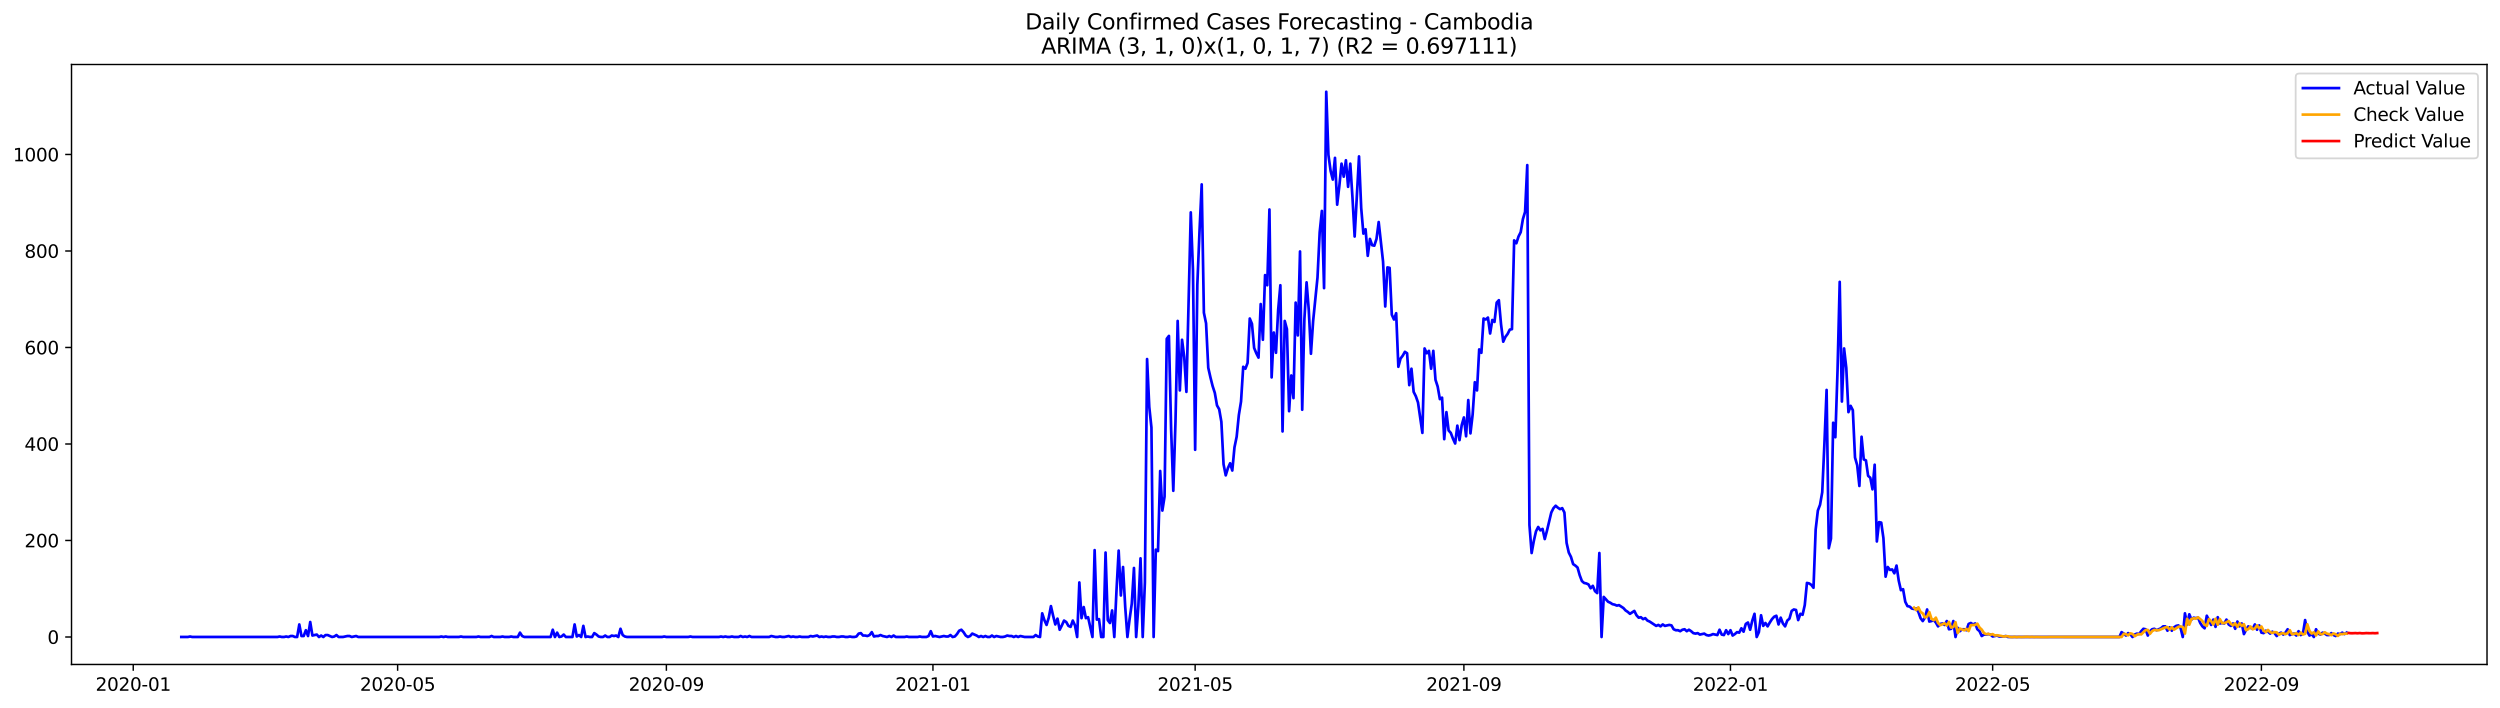 <?xml version="1.0" encoding="utf-8" standalone="no"?>
<!DOCTYPE svg PUBLIC "-//W3C//DTD SVG 1.1//EN"
  "http://www.w3.org/Graphics/SVG/1.1/DTD/svg11.dtd">
<svg xmlns:xlink="http://www.w3.org/1999/xlink" width="1386.05pt" height="392.274pt" viewBox="0 0 1386.05 392.274" xmlns="http://www.w3.org/2000/svg" version="1.1">
 <defs>
  <style type="text/css">*{stroke-linejoin: round; stroke-linecap: butt}</style>
 </defs>
 <g id="figure_1">
  <g id="patch_1">
   <path d="M 0 392.274 
L 1386.05 392.274 
L 1386.05 0 
L 0 0 
z
" style="fill: #ffffff"/>
  </g>
  <g id="axes_1">
   <g id="patch_2">
    <path d="M 39.65 368.396 
L 1378.85 368.396 
L 1378.85 35.755 
L 39.65 35.755 
z
" style="fill: #ffffff"/>
   </g>
   <g id="matplotlib.axis_1">
    <g id="xtick_1">
     <g id="line2d_1">
      <defs>
       <path id="m3a64258108" d="M 0 0 
L 0 3.5 
" style="stroke: #000000; stroke-width: 0.8"/>
      </defs>
      <g>
       <use xlink:href="#m3a64258108" x="73.872" y="368.396" style="stroke: #000000; stroke-width: 0.8"/>
      </g>
     </g>
     <g id="text_1">
      <!-- 2020-01 -->
      <g transform="translate(52.981 382.994)scale(0.1 -0.1)">
       <defs>
        <path id="DejaVuSans-32" d="M 1228 531 
L 3431 531 
L 3431 0 
L 469 0 
L 469 531 
Q 828 903 1448 1529 
Q 2069 2156 2228 2338 
Q 2531 2678 2651 2914 
Q 2772 3150 2772 3378 
Q 2772 3750 2511 3984 
Q 2250 4219 1831 4219 
Q 1534 4219 1204 4116 
Q 875 4013 500 3803 
L 500 4441 
Q 881 4594 1212 4672 
Q 1544 4750 1819 4750 
Q 2544 4750 2975 4387 
Q 3406 4025 3406 3419 
Q 3406 3131 3298 2873 
Q 3191 2616 2906 2266 
Q 2828 2175 2409 1742 
Q 1991 1309 1228 531 
z
" transform="scale(0.016)"/>
        <path id="DejaVuSans-30" d="M 2034 4250 
Q 1547 4250 1301 3770 
Q 1056 3291 1056 2328 
Q 1056 1369 1301 889 
Q 1547 409 2034 409 
Q 2525 409 2770 889 
Q 3016 1369 3016 2328 
Q 3016 3291 2770 3770 
Q 2525 4250 2034 4250 
z
M 2034 4750 
Q 2819 4750 3233 4129 
Q 3647 3509 3647 2328 
Q 3647 1150 3233 529 
Q 2819 -91 2034 -91 
Q 1250 -91 836 529 
Q 422 1150 422 2328 
Q 422 3509 836 4129 
Q 1250 4750 2034 4750 
z
" transform="scale(0.016)"/>
        <path id="DejaVuSans-2d" d="M 313 2009 
L 1997 2009 
L 1997 1497 
L 313 1497 
L 313 2009 
z
" transform="scale(0.016)"/>
        <path id="DejaVuSans-31" d="M 794 531 
L 1825 531 
L 1825 4091 
L 703 3866 
L 703 4441 
L 1819 4666 
L 2450 4666 
L 2450 531 
L 3481 531 
L 3481 0 
L 794 0 
L 794 531 
z
" transform="scale(0.016)"/>
       </defs>
       <use xlink:href="#DejaVuSans-32"/>
       <use xlink:href="#DejaVuSans-30" x="63.623"/>
       <use xlink:href="#DejaVuSans-32" x="127.246"/>
       <use xlink:href="#DejaVuSans-30" x="190.869"/>
       <use xlink:href="#DejaVuSans-2d" x="254.492"/>
       <use xlink:href="#DejaVuSans-30" x="290.576"/>
       <use xlink:href="#DejaVuSans-31" x="354.199"/>
      </g>
     </g>
    </g>
    <g id="xtick_2">
     <g id="line2d_2">
      <g>
       <use xlink:href="#m3a64258108" x="220.451" y="368.396" style="stroke: #000000; stroke-width: 0.8"/>
      </g>
     </g>
     <g id="text_2">
      <!-- 2020-05 -->
      <g transform="translate(199.56 382.994)scale(0.1 -0.1)">
       <defs>
        <path id="DejaVuSans-35" d="M 691 4666 
L 3169 4666 
L 3169 4134 
L 1269 4134 
L 1269 2991 
Q 1406 3038 1543 3061 
Q 1681 3084 1819 3084 
Q 2600 3084 3056 2656 
Q 3513 2228 3513 1497 
Q 3513 744 3044 326 
Q 2575 -91 1722 -91 
Q 1428 -91 1123 -41 
Q 819 9 494 109 
L 494 744 
Q 775 591 1075 516 
Q 1375 441 1709 441 
Q 2250 441 2565 725 
Q 2881 1009 2881 1497 
Q 2881 1984 2565 2268 
Q 2250 2553 1709 2553 
Q 1456 2553 1204 2497 
Q 953 2441 691 2322 
L 691 4666 
z
" transform="scale(0.016)"/>
       </defs>
       <use xlink:href="#DejaVuSans-32"/>
       <use xlink:href="#DejaVuSans-30" x="63.623"/>
       <use xlink:href="#DejaVuSans-32" x="127.246"/>
       <use xlink:href="#DejaVuSans-30" x="190.869"/>
       <use xlink:href="#DejaVuSans-2d" x="254.492"/>
       <use xlink:href="#DejaVuSans-30" x="290.576"/>
       <use xlink:href="#DejaVuSans-35" x="354.199"/>
      </g>
     </g>
    </g>
    <g id="xtick_3">
     <g id="line2d_3">
      <g>
       <use xlink:href="#m3a64258108" x="369.453" y="368.396" style="stroke: #000000; stroke-width: 0.8"/>
      </g>
     </g>
     <g id="text_3">
      <!-- 2020-09 -->
      <g transform="translate(348.562 382.994)scale(0.1 -0.1)">
       <defs>
        <path id="DejaVuSans-39" d="M 703 97 
L 703 672 
Q 941 559 1184 500 
Q 1428 441 1663 441 
Q 2288 441 2617 861 
Q 2947 1281 2994 2138 
Q 2813 1869 2534 1725 
Q 2256 1581 1919 1581 
Q 1219 1581 811 2004 
Q 403 2428 403 3163 
Q 403 3881 828 4315 
Q 1253 4750 1959 4750 
Q 2769 4750 3195 4129 
Q 3622 3509 3622 2328 
Q 3622 1225 3098 567 
Q 2575 -91 1691 -91 
Q 1453 -91 1209 -44 
Q 966 3 703 97 
z
M 1959 2075 
Q 2384 2075 2632 2365 
Q 2881 2656 2881 3163 
Q 2881 3666 2632 3958 
Q 2384 4250 1959 4250 
Q 1534 4250 1286 3958 
Q 1038 3666 1038 3163 
Q 1038 2656 1286 2365 
Q 1534 2075 1959 2075 
z
" transform="scale(0.016)"/>
       </defs>
       <use xlink:href="#DejaVuSans-32"/>
       <use xlink:href="#DejaVuSans-30" x="63.623"/>
       <use xlink:href="#DejaVuSans-32" x="127.246"/>
       <use xlink:href="#DejaVuSans-30" x="190.869"/>
       <use xlink:href="#DejaVuSans-2d" x="254.492"/>
       <use xlink:href="#DejaVuSans-30" x="290.576"/>
       <use xlink:href="#DejaVuSans-39" x="354.199"/>
      </g>
     </g>
    </g>
    <g id="xtick_4">
     <g id="line2d_4">
      <g>
       <use xlink:href="#m3a64258108" x="517.243" y="368.396" style="stroke: #000000; stroke-width: 0.8"/>
      </g>
     </g>
     <g id="text_4">
      <!-- 2021-01 -->
      <g transform="translate(496.352 382.994)scale(0.1 -0.1)">
       <use xlink:href="#DejaVuSans-32"/>
       <use xlink:href="#DejaVuSans-30" x="63.623"/>
       <use xlink:href="#DejaVuSans-32" x="127.246"/>
       <use xlink:href="#DejaVuSans-31" x="190.869"/>
       <use xlink:href="#DejaVuSans-2d" x="254.492"/>
       <use xlink:href="#DejaVuSans-30" x="290.576"/>
       <use xlink:href="#DejaVuSans-31" x="354.199"/>
      </g>
     </g>
    </g>
    <g id="xtick_5">
     <g id="line2d_5">
      <g>
       <use xlink:href="#m3a64258108" x="662.611" y="368.396" style="stroke: #000000; stroke-width: 0.8"/>
      </g>
     </g>
     <g id="text_5">
      <!-- 2021-05 -->
      <g transform="translate(641.72 382.994)scale(0.1 -0.1)">
       <use xlink:href="#DejaVuSans-32"/>
       <use xlink:href="#DejaVuSans-30" x="63.623"/>
       <use xlink:href="#DejaVuSans-32" x="127.246"/>
       <use xlink:href="#DejaVuSans-31" x="190.869"/>
       <use xlink:href="#DejaVuSans-2d" x="254.492"/>
       <use xlink:href="#DejaVuSans-30" x="290.576"/>
       <use xlink:href="#DejaVuSans-35" x="354.199"/>
      </g>
     </g>
    </g>
    <g id="xtick_6">
     <g id="line2d_6">
      <g>
       <use xlink:href="#m3a64258108" x="811.613" y="368.396" style="stroke: #000000; stroke-width: 0.8"/>
      </g>
     </g>
     <g id="text_6">
      <!-- 2021-09 -->
      <g transform="translate(790.722 382.994)scale(0.1 -0.1)">
       <use xlink:href="#DejaVuSans-32"/>
       <use xlink:href="#DejaVuSans-30" x="63.623"/>
       <use xlink:href="#DejaVuSans-32" x="127.246"/>
       <use xlink:href="#DejaVuSans-31" x="190.869"/>
       <use xlink:href="#DejaVuSans-2d" x="254.492"/>
       <use xlink:href="#DejaVuSans-30" x="290.576"/>
       <use xlink:href="#DejaVuSans-39" x="354.199"/>
      </g>
     </g>
    </g>
    <g id="xtick_7">
     <g id="line2d_7">
      <g>
       <use xlink:href="#m3a64258108" x="959.404" y="368.396" style="stroke: #000000; stroke-width: 0.8"/>
      </g>
     </g>
     <g id="text_7">
      <!-- 2022-01 -->
      <g transform="translate(938.512 382.994)scale(0.1 -0.1)">
       <use xlink:href="#DejaVuSans-32"/>
       <use xlink:href="#DejaVuSans-30" x="63.623"/>
       <use xlink:href="#DejaVuSans-32" x="127.246"/>
       <use xlink:href="#DejaVuSans-32" x="190.869"/>
       <use xlink:href="#DejaVuSans-2d" x="254.492"/>
       <use xlink:href="#DejaVuSans-30" x="290.576"/>
       <use xlink:href="#DejaVuSans-31" x="354.199"/>
      </g>
     </g>
    </g>
    <g id="xtick_8">
     <g id="line2d_8">
      <g>
       <use xlink:href="#m3a64258108" x="1104.771" y="368.396" style="stroke: #000000; stroke-width: 0.8"/>
      </g>
     </g>
     <g id="text_8">
      <!-- 2022-05 -->
      <g transform="translate(1083.88 382.994)scale(0.1 -0.1)">
       <use xlink:href="#DejaVuSans-32"/>
       <use xlink:href="#DejaVuSans-30" x="63.623"/>
       <use xlink:href="#DejaVuSans-32" x="127.246"/>
       <use xlink:href="#DejaVuSans-32" x="190.869"/>
       <use xlink:href="#DejaVuSans-2d" x="254.492"/>
       <use xlink:href="#DejaVuSans-30" x="290.576"/>
       <use xlink:href="#DejaVuSans-35" x="354.199"/>
      </g>
     </g>
    </g>
    <g id="xtick_9">
     <g id="line2d_9">
      <g>
       <use xlink:href="#m3a64258108" x="1253.773" y="368.396" style="stroke: #000000; stroke-width: 0.8"/>
      </g>
     </g>
     <g id="text_9">
      <!-- 2022-09 -->
      <g transform="translate(1232.882 382.994)scale(0.1 -0.1)">
       <use xlink:href="#DejaVuSans-32"/>
       <use xlink:href="#DejaVuSans-30" x="63.623"/>
       <use xlink:href="#DejaVuSans-32" x="127.246"/>
       <use xlink:href="#DejaVuSans-32" x="190.869"/>
       <use xlink:href="#DejaVuSans-2d" x="254.492"/>
       <use xlink:href="#DejaVuSans-30" x="290.576"/>
       <use xlink:href="#DejaVuSans-39" x="354.199"/>
      </g>
     </g>
    </g>
   </g>
   <g id="matplotlib.axis_2">
    <g id="ytick_1">
     <g id="line2d_10">
      <defs>
       <path id="m2f4d3671ad" d="M 0 0 
L -3.5 0 
" style="stroke: #000000; stroke-width: 0.8"/>
      </defs>
      <g>
       <use xlink:href="#m2f4d3671ad" x="39.65" y="353.156" style="stroke: #000000; stroke-width: 0.8"/>
      </g>
     </g>
     <g id="text_10">
      <!-- 0 -->
      <g transform="translate(26.288 356.955)scale(0.1 -0.1)">
       <use xlink:href="#DejaVuSans-30"/>
      </g>
     </g>
    </g>
    <g id="ytick_2">
     <g id="line2d_11">
      <g>
       <use xlink:href="#m2f4d3671ad" x="39.65" y="299.655" style="stroke: #000000; stroke-width: 0.8"/>
      </g>
     </g>
     <g id="text_11">
      <!-- 200 -->
      <g transform="translate(13.562 303.454)scale(0.1 -0.1)">
       <use xlink:href="#DejaVuSans-32"/>
       <use xlink:href="#DejaVuSans-30" x="63.623"/>
       <use xlink:href="#DejaVuSans-30" x="127.246"/>
      </g>
     </g>
    </g>
    <g id="ytick_3">
     <g id="line2d_12">
      <g>
       <use xlink:href="#m2f4d3671ad" x="39.65" y="246.154" style="stroke: #000000; stroke-width: 0.8"/>
      </g>
     </g>
     <g id="text_12">
      <!-- 400 -->
      <g transform="translate(13.562 249.953)scale(0.1 -0.1)">
       <defs>
        <path id="DejaVuSans-34" d="M 2419 4116 
L 825 1625 
L 2419 1625 
L 2419 4116 
z
M 2253 4666 
L 3047 4666 
L 3047 1625 
L 3713 1625 
L 3713 1100 
L 3047 1100 
L 3047 0 
L 2419 0 
L 2419 1100 
L 313 1100 
L 313 1709 
L 2253 4666 
z
" transform="scale(0.016)"/>
       </defs>
       <use xlink:href="#DejaVuSans-34"/>
       <use xlink:href="#DejaVuSans-30" x="63.623"/>
       <use xlink:href="#DejaVuSans-30" x="127.246"/>
      </g>
     </g>
    </g>
    <g id="ytick_4">
     <g id="line2d_13">
      <g>
       <use xlink:href="#m2f4d3671ad" x="39.65" y="192.653" style="stroke: #000000; stroke-width: 0.8"/>
      </g>
     </g>
     <g id="text_13">
      <!-- 600 -->
      <g transform="translate(13.562 196.452)scale(0.1 -0.1)">
       <defs>
        <path id="DejaVuSans-36" d="M 2113 2584 
Q 1688 2584 1439 2293 
Q 1191 2003 1191 1497 
Q 1191 994 1439 701 
Q 1688 409 2113 409 
Q 2538 409 2786 701 
Q 3034 994 3034 1497 
Q 3034 2003 2786 2293 
Q 2538 2584 2113 2584 
z
M 3366 4563 
L 3366 3988 
Q 3128 4100 2886 4159 
Q 2644 4219 2406 4219 
Q 1781 4219 1451 3797 
Q 1122 3375 1075 2522 
Q 1259 2794 1537 2939 
Q 1816 3084 2150 3084 
Q 2853 3084 3261 2657 
Q 3669 2231 3669 1497 
Q 3669 778 3244 343 
Q 2819 -91 2113 -91 
Q 1303 -91 875 529 
Q 447 1150 447 2328 
Q 447 3434 972 4092 
Q 1497 4750 2381 4750 
Q 2619 4750 2861 4703 
Q 3103 4656 3366 4563 
z
" transform="scale(0.016)"/>
       </defs>
       <use xlink:href="#DejaVuSans-36"/>
       <use xlink:href="#DejaVuSans-30" x="63.623"/>
       <use xlink:href="#DejaVuSans-30" x="127.246"/>
      </g>
     </g>
    </g>
    <g id="ytick_5">
     <g id="line2d_14">
      <g>
       <use xlink:href="#m2f4d3671ad" x="39.65" y="139.152" style="stroke: #000000; stroke-width: 0.8"/>
      </g>
     </g>
     <g id="text_14">
      <!-- 800 -->
      <g transform="translate(13.562 142.951)scale(0.1 -0.1)">
       <defs>
        <path id="DejaVuSans-38" d="M 2034 2216 
Q 1584 2216 1326 1975 
Q 1069 1734 1069 1313 
Q 1069 891 1326 650 
Q 1584 409 2034 409 
Q 2484 409 2743 651 
Q 3003 894 3003 1313 
Q 3003 1734 2745 1975 
Q 2488 2216 2034 2216 
z
M 1403 2484 
Q 997 2584 770 2862 
Q 544 3141 544 3541 
Q 544 4100 942 4425 
Q 1341 4750 2034 4750 
Q 2731 4750 3128 4425 
Q 3525 4100 3525 3541 
Q 3525 3141 3298 2862 
Q 3072 2584 2669 2484 
Q 3125 2378 3379 2068 
Q 3634 1759 3634 1313 
Q 3634 634 3220 271 
Q 2806 -91 2034 -91 
Q 1263 -91 848 271 
Q 434 634 434 1313 
Q 434 1759 690 2068 
Q 947 2378 1403 2484 
z
M 1172 3481 
Q 1172 3119 1398 2916 
Q 1625 2713 2034 2713 
Q 2441 2713 2670 2916 
Q 2900 3119 2900 3481 
Q 2900 3844 2670 4047 
Q 2441 4250 2034 4250 
Q 1625 4250 1398 4047 
Q 1172 3844 1172 3481 
z
" transform="scale(0.016)"/>
       </defs>
       <use xlink:href="#DejaVuSans-38"/>
       <use xlink:href="#DejaVuSans-30" x="63.623"/>
       <use xlink:href="#DejaVuSans-30" x="127.246"/>
      </g>
     </g>
    </g>
    <g id="ytick_6">
     <g id="line2d_15">
      <g>
       <use xlink:href="#m2f4d3671ad" x="39.65" y="85.651" style="stroke: #000000; stroke-width: 0.8"/>
      </g>
     </g>
     <g id="text_15">
      <!-- 1000 -->
      <g transform="translate(7.2 89.45)scale(0.1 -0.1)">
       <use xlink:href="#DejaVuSans-31"/>
       <use xlink:href="#DejaVuSans-30" x="63.623"/>
       <use xlink:href="#DejaVuSans-30" x="127.246"/>
       <use xlink:href="#DejaVuSans-30" x="190.869"/>
      </g>
     </g>
    </g>
   </g>
   <g id="line2d_16">
    <path d="M 100.523 353.156 
L 104.157 353.156 
L 105.368 352.888 
L 106.58 353.156 
L 153.824 353.156 
L 155.036 352.888 
L 156.247 353.156 
L 157.458 353.156 
L 158.67 352.888 
L 159.881 353.156 
L 161.093 352.621 
L 162.304 352.621 
L 163.515 353.156 
L 164.727 353.156 
L 165.938 346.201 
L 167.15 352.621 
L 168.361 352.621 
L 169.572 349.411 
L 170.784 352.621 
L 171.995 344.863 
L 173.207 352.353 
L 175.629 351.818 
L 176.841 353.156 
L 178.052 352.353 
L 179.264 353.156 
L 180.475 352.086 
L 181.686 352.086 
L 184.109 353.156 
L 185.321 352.888 
L 186.532 352.086 
L 187.743 353.156 
L 190.166 353.156 
L 192.589 352.621 
L 193.8 352.621 
L 195.012 353.156 
L 197.435 352.621 
L 198.646 353.156 
L 243.468 353.156 
L 244.679 352.888 
L 245.89 353.156 
L 247.102 352.888 
L 248.313 353.156 
L 254.37 353.156 
L 255.582 352.888 
L 256.793 353.156 
L 264.061 353.156 
L 265.273 352.888 
L 266.484 353.156 
L 271.33 353.156 
L 272.541 352.621 
L 273.753 353.156 
L 277.387 353.156 
L 278.598 352.888 
L 279.81 353.156 
L 282.232 353.156 
L 283.444 352.888 
L 284.655 353.156 
L 287.078 353.156 
L 288.289 350.748 
L 289.501 352.621 
L 290.712 353.156 
L 305.249 353.156 
L 306.46 349.143 
L 307.672 353.156 
L 308.883 350.748 
L 310.095 353.156 
L 311.306 352.888 
L 312.517 351.818 
L 313.729 353.156 
L 317.363 353.156 
L 318.574 346.201 
L 319.786 352.888 
L 320.997 352.086 
L 322.208 353.156 
L 323.42 347.003 
L 324.631 353.156 
L 325.843 352.888 
L 327.054 353.156 
L 328.265 353.156 
L 329.477 351.016 
L 330.688 351.818 
L 331.9 352.888 
L 333.111 353.156 
L 334.322 353.156 
L 335.534 352.353 
L 336.745 353.156 
L 337.957 353.156 
L 339.168 352.353 
L 340.379 352.621 
L 341.591 352.353 
L 342.802 353.156 
L 344.014 348.608 
L 345.225 352.086 
L 346.436 352.888 
L 347.648 353.156 
L 367.03 353.156 
L 368.242 352.888 
L 369.453 353.156 
L 381.567 353.156 
L 382.778 352.888 
L 383.99 353.156 
L 398.527 353.156 
L 399.738 352.888 
L 400.949 353.156 
L 402.161 352.888 
L 403.372 353.156 
L 404.584 353.156 
L 405.795 352.888 
L 407.006 353.156 
L 409.429 353.156 
L 410.641 352.621 
L 411.852 353.156 
L 413.063 352.888 
L 414.275 353.156 
L 415.486 352.621 
L 416.697 353.156 
L 426.389 353.156 
L 427.6 352.621 
L 430.023 353.156 
L 431.234 353.156 
L 432.446 352.888 
L 433.657 353.156 
L 434.868 353.156 
L 437.291 352.621 
L 438.503 353.156 
L 439.714 352.888 
L 440.925 353.156 
L 442.137 353.156 
L 443.348 352.888 
L 444.56 353.156 
L 448.194 353.156 
L 449.405 352.621 
L 450.617 352.888 
L 453.039 352.353 
L 454.251 353.156 
L 455.462 352.888 
L 456.674 353.156 
L 457.885 352.888 
L 459.096 353.156 
L 460.308 353.156 
L 461.519 352.888 
L 462.731 352.888 
L 463.942 353.156 
L 465.153 353.156 
L 466.365 352.888 
L 467.576 352.888 
L 468.788 353.156 
L 469.999 353.156 
L 471.21 352.888 
L 472.422 353.156 
L 473.633 353.156 
L 474.845 352.888 
L 476.056 351.283 
L 477.267 351.016 
L 478.479 352.353 
L 479.69 352.353 
L 480.902 352.621 
L 482.113 352.086 
L 483.324 350.481 
L 484.536 352.888 
L 485.747 352.621 
L 486.959 352.621 
L 488.17 352.086 
L 489.381 352.621 
L 491.804 353.156 
L 493.016 352.621 
L 494.227 353.156 
L 495.438 352.353 
L 496.65 353.156 
L 501.495 353.156 
L 502.707 352.888 
L 503.918 353.156 
L 508.764 353.156 
L 509.975 352.888 
L 511.186 353.156 
L 513.609 353.156 
L 514.821 352.621 
L 516.032 349.946 
L 517.243 352.888 
L 518.455 352.621 
L 520.878 353.156 
L 523.3 352.621 
L 524.512 352.888 
L 525.723 352.888 
L 526.935 352.086 
L 528.146 353.156 
L 529.357 352.888 
L 530.569 351.551 
L 531.78 349.678 
L 532.992 349.143 
L 534.203 350.481 
L 535.414 352.353 
L 536.626 353.156 
L 537.837 352.621 
L 539.049 351.283 
L 541.471 352.353 
L 542.683 353.156 
L 543.894 352.621 
L 545.106 353.156 
L 546.317 352.621 
L 547.528 353.156 
L 548.74 353.156 
L 549.951 352.353 
L 551.163 353.156 
L 552.374 352.621 
L 554.797 353.156 
L 556.008 353.156 
L 557.22 352.888 
L 558.431 352.353 
L 559.642 352.621 
L 560.854 352.621 
L 562.065 353.156 
L 563.277 352.621 
L 564.488 353.156 
L 565.699 352.621 
L 568.122 353.156 
L 572.968 353.156 
L 574.179 352.086 
L 575.391 352.888 
L 576.602 353.156 
L 577.813 340.048 
L 579.025 343.793 
L 580.236 346.468 
L 581.448 342.456 
L 582.659 336.036 
L 583.87 341.386 
L 585.082 346.201 
L 586.293 342.991 
L 587.505 349.143 
L 588.716 346.736 
L 589.927 344.061 
L 591.139 344.863 
L 592.35 347.003 
L 593.562 347.538 
L 594.773 344.061 
L 595.984 346.736 
L 597.196 353.156 
L 598.407 322.928 
L 599.619 342.723 
L 600.83 336.571 
L 602.041 342.723 
L 603.253 342.188 
L 605.676 353.156 
L 606.887 305.005 
L 608.098 343.526 
L 609.31 343.258 
L 610.521 353.156 
L 611.732 353.156 
L 612.944 306.342 
L 614.155 343.793 
L 615.367 345.398 
L 616.578 338.443 
L 617.789 353.156 
L 619.001 327.475 
L 620.212 305.272 
L 621.424 330.15 
L 622.635 314.368 
L 623.846 336.571 
L 625.058 353.156 
L 626.269 343.258 
L 627.481 334.698 
L 628.692 314.903 
L 629.903 353.156 
L 631.115 336.303 
L 632.326 309.553 
L 633.538 353.156 
L 634.749 322.928 
L 635.96 199.073 
L 637.172 225.556 
L 638.383 237.059 
L 639.595 353.156 
L 640.806 304.737 
L 642.017 305.54 
L 643.229 261.134 
L 644.44 283.07 
L 645.652 275.312 
L 646.863 187.838 
L 648.074 186.233 
L 649.286 237.861 
L 650.497 272.102 
L 651.709 233.849 
L 652.92 177.94 
L 654.131 216.461 
L 655.343 188.373 
L 656.554 198.003 
L 657.766 217.263 
L 660.188 117.752 
L 661.4 149.585 
L 662.611 249.364 
L 663.823 157.877 
L 665.034 128.184 
L 666.245 102.236 
L 667.457 173.393 
L 668.668 179.278 
L 669.88 203.888 
L 671.091 209.238 
L 672.302 214.053 
L 673.514 217.798 
L 674.725 224.754 
L 675.937 226.894 
L 677.148 233.849 
L 678.359 257.389 
L 679.571 263.542 
L 680.782 259.529 
L 681.994 256.854 
L 683.205 260.867 
L 684.416 248.026 
L 685.628 242.141 
L 686.839 230.104 
L 688.051 222.614 
L 689.262 203.353 
L 690.473 204.423 
L 691.685 201.213 
L 692.896 176.603 
L 694.108 179.545 
L 695.319 192.921 
L 696.53 195.863 
L 697.742 198.271 
L 698.953 168.578 
L 700.165 188.373 
L 701.376 152.527 
L 702.587 158.145 
L 703.799 116.147 
L 705.01 209.238 
L 706.222 184.36 
L 707.433 195.596 
L 708.644 171.788 
L 709.856 158.145 
L 711.067 239.199 
L 712.278 177.94 
L 713.49 182.488 
L 714.701 227.964 
L 715.913 208.168 
L 717.124 220.741 
L 718.335 167.775 
L 719.547 185.965 
L 720.758 139.42 
L 721.97 227.161 
L 723.181 176.87 
L 724.392 156.54 
L 725.604 171.788 
L 726.815 196.131 
L 728.027 177.94 
L 730.449 153.865 
L 731.661 128.719 
L 732.872 116.949 
L 734.084 159.75 
L 735.295 50.876 
L 736.506 85.919 
L 737.718 94.746 
L 738.929 99.561 
L 740.141 87.524 
L 741.352 113.472 
L 742.563 103.039 
L 743.775 90.734 
L 744.986 97.956 
L 746.198 88.861 
L 747.409 103.574 
L 748.62 90.734 
L 749.832 109.459 
L 751.043 131.127 
L 753.466 86.721 
L 754.677 115.344 
L 755.889 129.522 
L 757.1 127.114 
L 758.312 141.827 
L 759.523 132.464 
L 760.734 135.942 
L 761.946 136.21 
L 763.157 132.464 
L 764.369 123.102 
L 766.791 145.037 
L 768.003 169.915 
L 769.214 148.247 
L 770.426 148.515 
L 771.637 174.463 
L 772.848 177.138 
L 774.06 173.66 
L 775.271 203.353 
L 776.483 198.806 
L 777.694 197.201 
L 778.905 195.061 
L 780.117 195.863 
L 781.328 213.518 
L 782.54 204.423 
L 783.751 217.263 
L 784.962 219.671 
L 786.174 223.149 
L 788.597 240.001 
L 789.808 193.188 
L 791.019 195.863 
L 792.231 194.526 
L 793.442 204.423 
L 794.654 194.526 
L 795.865 210.576 
L 797.076 214.321 
L 798.288 221.276 
L 799.499 220.473 
L 800.711 243.479 
L 801.922 228.499 
L 803.133 238.664 
L 804.345 240.001 
L 805.556 243.211 
L 806.768 245.886 
L 807.979 235.989 
L 809.19 244.014 
L 810.402 235.721 
L 811.613 231.441 
L 812.824 241.874 
L 814.036 221.811 
L 815.247 240.269 
L 816.459 229.836 
L 817.67 211.913 
L 818.881 216.461 
L 820.093 193.723 
L 821.304 195.596 
L 822.516 176.603 
L 823.727 177.138 
L 824.938 176.068 
L 826.15 184.895 
L 827.361 177.405 
L 828.573 178.475 
L 829.784 167.775 
L 830.995 166.438 
L 832.207 179.813 
L 833.418 189.443 
L 834.63 186.768 
L 835.841 185.163 
L 837.052 182.755 
L 838.264 182.488 
L 839.475 133.267 
L 840.687 134.872 
L 841.898 131.127 
L 843.109 128.719 
L 844.321 121.497 
L 845.532 117.484 
L 846.744 91.536 
L 847.955 291.095 
L 849.166 306.61 
L 850.378 299.922 
L 851.589 294.572 
L 852.801 292.165 
L 854.012 294.037 
L 855.223 293.235 
L 856.435 298.852 
L 857.646 294.305 
L 860.069 284.14 
L 861.28 281.732 
L 862.492 280.395 
L 863.703 281.465 
L 864.915 282.267 
L 866.126 281.732 
L 867.337 284.14 
L 868.549 300.992 
L 869.76 306.342 
L 870.972 308.75 
L 872.183 312.763 
L 873.394 313.565 
L 874.606 314.635 
L 875.817 318.915 
L 877.029 322.125 
L 878.24 323.195 
L 879.451 323.463 
L 880.663 323.998 
L 881.874 326.138 
L 883.086 324.8 
L 884.297 327.743 
L 885.508 328.813 
L 886.72 306.61 
L 887.931 353.156 
L 889.143 330.953 
L 891.565 333.628 
L 892.777 334.163 
L 893.988 334.966 
L 895.2 335.233 
L 896.411 335.768 
L 897.622 335.501 
L 900.045 337.106 
L 901.257 338.443 
L 902.468 339.246 
L 903.679 340.316 
L 906.102 338.711 
L 907.314 341.118 
L 908.525 342.456 
L 909.736 342.188 
L 910.948 343.258 
L 912.159 342.723 
L 913.37 344.061 
L 914.582 344.596 
L 918.216 347.003 
L 919.427 346.468 
L 920.639 347.271 
L 921.85 346.201 
L 923.062 347.003 
L 925.484 346.468 
L 926.696 346.736 
L 927.907 348.876 
L 929.119 349.411 
L 930.33 349.411 
L 931.541 349.946 
L 932.753 349.143 
L 933.964 348.876 
L 935.176 349.946 
L 936.387 349.143 
L 937.598 349.946 
L 938.81 351.016 
L 940.021 351.283 
L 941.233 351.016 
L 942.444 351.818 
L 944.867 351.283 
L 946.078 352.086 
L 947.29 352.353 
L 948.501 352.086 
L 949.712 351.551 
L 952.135 352.086 
L 953.347 349.143 
L 954.558 351.818 
L 955.769 352.086 
L 956.981 349.411 
L 958.192 351.551 
L 959.404 349.411 
L 960.615 352.353 
L 961.826 351.551 
L 963.038 350.481 
L 964.249 350.748 
L 965.461 348.341 
L 966.672 350.213 
L 967.883 345.933 
L 969.095 345.131 
L 970.306 349.143 
L 971.518 344.061 
L 972.729 340.316 
L 973.94 353.156 
L 975.152 350.481 
L 976.363 341.118 
L 977.575 347.003 
L 978.786 345.398 
L 979.997 347.271 
L 981.209 345.131 
L 982.42 343.258 
L 983.632 341.921 
L 984.843 341.386 
L 986.054 346.201 
L 987.266 342.456 
L 988.477 345.666 
L 989.689 347.271 
L 990.9 344.061 
L 992.111 342.991 
L 993.323 338.711 
L 994.534 337.908 
L 995.746 338.176 
L 996.957 343.793 
L 998.168 340.316 
L 999.38 340.851 
L 1000.591 335.501 
L 1001.803 323.195 
L 1003.014 323.463 
L 1004.225 324.265 
L 1005.437 325.87 
L 1006.648 293.502 
L 1007.859 283.07 
L 1009.071 279.86 
L 1010.282 272.904 
L 1011.494 245.886 
L 1012.705 216.193 
L 1013.916 303.935 
L 1015.128 298.585 
L 1016.339 234.384 
L 1017.551 242.409 
L 1018.762 205.493 
L 1019.973 156.272 
L 1021.185 222.614 
L 1022.396 193.188 
L 1023.608 203.888 
L 1024.819 228.499 
L 1026.03 225.021 
L 1027.242 227.429 
L 1028.453 253.644 
L 1029.665 257.924 
L 1030.876 269.427 
L 1032.087 242.141 
L 1033.299 254.714 
L 1034.51 255.249 
L 1035.722 263.809 
L 1036.933 264.879 
L 1038.144 271.299 
L 1039.356 257.657 
L 1040.567 300.19 
L 1041.779 289.49 
L 1042.99 289.757 
L 1044.201 298.317 
L 1045.413 319.718 
L 1046.624 314.368 
L 1047.836 315.973 
L 1049.047 315.705 
L 1050.258 317.845 
L 1051.47 313.565 
L 1052.681 321.858 
L 1053.893 327.208 
L 1055.104 326.673 
L 1056.315 333.628 
L 1057.527 336.036 
L 1058.738 336.303 
L 1059.95 337.373 
L 1061.161 337.641 
L 1062.372 337.373 
L 1063.584 339.246 
L 1064.795 342.723 
L 1066.007 344.328 
L 1067.218 342.456 
L 1068.429 337.908 
L 1069.641 344.596 
L 1070.852 344.328 
L 1072.064 343.793 
L 1073.275 345.131 
L 1074.486 347.271 
L 1075.698 345.933 
L 1076.909 345.666 
L 1078.121 346.468 
L 1079.332 344.328 
L 1080.543 348.876 
L 1081.755 348.608 
L 1082.966 344.328 
L 1084.178 353.156 
L 1085.389 348.073 
L 1086.6 349.946 
L 1087.812 348.876 
L 1089.023 348.876 
L 1090.235 349.411 
L 1091.446 345.933 
L 1092.657 345.398 
L 1093.869 346.201 
L 1095.08 345.666 
L 1096.292 348.876 
L 1097.503 349.946 
L 1098.714 352.621 
L 1099.926 351.818 
L 1101.137 351.818 
L 1102.349 351.551 
L 1103.56 351.818 
L 1104.771 352.888 
L 1107.194 352.353 
L 1108.405 352.888 
L 1110.828 352.888 
L 1112.04 352.621 
L 1113.251 353.156 
L 1175.032 353.156 
L 1176.244 350.481 
L 1177.455 351.283 
L 1178.667 352.353 
L 1179.878 351.016 
L 1181.089 351.551 
L 1182.301 353.156 
L 1183.512 351.818 
L 1184.724 351.283 
L 1185.935 351.551 
L 1187.146 349.946 
L 1188.358 348.608 
L 1189.569 348.876 
L 1190.781 352.353 
L 1191.992 349.946 
L 1193.203 348.876 
L 1194.415 348.608 
L 1195.626 349.411 
L 1198.049 348.341 
L 1199.26 347.271 
L 1200.472 347.271 
L 1201.683 349.678 
L 1202.895 347.806 
L 1204.106 349.678 
L 1205.317 347.806 
L 1206.529 347.003 
L 1207.74 346.736 
L 1208.951 348.073 
L 1210.163 353.156 
L 1211.374 340.048 
L 1212.586 346.201 
L 1213.797 340.583 
L 1215.008 343.526 
L 1216.22 342.456 
L 1217.431 342.723 
L 1218.643 342.456 
L 1219.854 345.398 
L 1221.065 347.271 
L 1222.277 348.341 
L 1223.488 341.386 
L 1224.7 343.793 
L 1225.911 346.468 
L 1227.122 343.526 
L 1228.334 347.538 
L 1229.545 342.188 
L 1230.757 345.666 
L 1231.968 345.398 
L 1233.179 345.666 
L 1234.391 343.526 
L 1235.602 346.201 
L 1236.814 347.003 
L 1238.025 345.666 
L 1239.236 348.608 
L 1240.448 344.596 
L 1241.659 347.271 
L 1242.871 345.666 
L 1244.082 351.551 
L 1245.293 349.143 
L 1246.505 347.271 
L 1247.716 348.073 
L 1248.928 348.608 
L 1250.139 346.201 
L 1251.35 349.143 
L 1252.562 346.736 
L 1253.773 350.748 
L 1254.985 351.016 
L 1256.196 349.678 
L 1257.407 350.213 
L 1258.619 351.283 
L 1259.83 350.213 
L 1261.042 351.016 
L 1262.253 352.621 
L 1263.464 351.283 
L 1264.676 350.748 
L 1265.887 351.818 
L 1267.099 350.748 
L 1268.31 348.876 
L 1269.521 352.086 
L 1270.733 351.551 
L 1271.944 351.283 
L 1273.156 352.353 
L 1274.367 349.946 
L 1275.578 352.086 
L 1276.79 351.283 
L 1278.001 343.793 
L 1279.213 350.213 
L 1280.424 352.353 
L 1281.635 351.551 
L 1282.847 353.156 
L 1284.058 348.876 
L 1285.27 351.283 
L 1286.481 351.818 
L 1287.692 350.748 
L 1288.904 351.283 
L 1290.115 352.086 
L 1291.327 352.086 
L 1292.538 351.016 
L 1293.749 352.086 
L 1294.961 352.621 
L 1296.172 351.283 
L 1297.384 351.551 
L 1298.595 350.748 
L 1299.806 351.551 
L 1301.018 350.748 
L 1301.018 350.748 
" clip-path="url(#pcbcc4125e0)" style="fill: none; stroke: #0000ff; stroke-width: 1.5; stroke-linecap: square"/>
   </g>
   <g id="line2d_17">
    <path d="M 1061.161 336.891 
L 1062.372 338.233 
L 1063.584 336.727 
L 1064.795 339.253 
L 1066.007 340.057 
L 1067.218 342.327 
L 1068.429 341.876 
L 1069.641 339.348 
L 1070.852 343.072 
L 1072.064 343.844 
L 1073.275 342.437 
L 1074.486 345.37 
L 1075.698 346.63 
L 1078.121 345.593 
L 1079.332 346.777 
L 1080.543 344.77 
L 1081.755 347.96 
L 1082.966 347.578 
L 1084.178 344.976 
L 1085.389 350.949 
L 1086.6 348.512 
L 1089.023 349.446 
L 1090.235 348.633 
L 1091.446 349.867 
L 1092.657 346.618 
L 1095.08 346.468 
L 1096.292 345.806 
L 1097.503 347.931 
L 1098.714 349.059 
L 1099.926 350.925 
L 1101.137 351.637 
L 1102.349 351.398 
L 1103.56 351.872 
L 1104.771 351.583 
L 1105.983 352.327 
L 1107.194 352.186 
L 1109.617 352.605 
L 1110.828 352.932 
L 1112.04 352.737 
L 1113.251 352.774 
L 1114.462 353.146 
L 1115.674 353.235 
L 1116.885 353.036 
L 1118.097 353.276 
L 1119.308 353.079 
L 1120.519 353.209 
L 1122.942 353.084 
L 1124.154 353.057 
L 1125.365 353.175 
L 1126.576 353.083 
L 1127.788 353.202 
L 1128.999 353.124 
L 1131.422 353.2 
L 1135.056 353.2 
L 1136.268 353.128 
L 1138.69 353.133 
L 1167.764 353.154 
L 1176.244 353.157 
L 1177.455 351.362 
L 1178.667 351.603 
L 1179.878 352.224 
L 1181.089 351.107 
L 1182.301 351.507 
L 1183.512 352.712 
L 1184.724 351.976 
L 1185.935 351.518 
L 1187.146 351.737 
L 1189.569 349.335 
L 1190.781 349.228 
L 1191.992 351.392 
L 1193.203 349.887 
L 1194.415 349.227 
L 1195.626 349.415 
L 1196.838 349.426 
L 1199.26 348.404 
L 1200.472 347.869 
L 1201.683 347.677 
L 1202.895 349.08 
L 1204.106 347.819 
L 1205.317 349.095 
L 1207.74 347.53 
L 1208.951 347.28 
L 1210.163 347.639 
L 1211.374 351.268 
L 1212.586 343.03 
L 1213.797 346.336 
L 1215.008 343.131 
L 1216.22 342.809 
L 1217.431 342.966 
L 1218.643 342.239 
L 1221.065 344.302 
L 1222.277 346.312 
L 1223.488 347.073 
L 1224.7 343.222 
L 1225.911 344.393 
L 1227.122 346.212 
L 1228.334 343.056 
L 1229.545 346.383 
L 1230.757 343.242 
L 1231.968 345.432 
L 1233.179 345.467 
L 1234.391 344.974 
L 1235.602 344.288 
L 1236.814 345.828 
L 1238.025 346.748 
L 1239.236 345.587 
L 1240.448 347.576 
L 1241.659 345.513 
L 1242.871 346.99 
L 1244.082 346.063 
L 1245.293 349.432 
L 1246.505 348.777 
L 1247.716 347.333 
L 1248.928 348.89 
L 1250.139 348.421 
L 1251.35 346.719 
L 1252.562 348.416 
L 1253.773 347.347 
L 1254.985 349.666 
L 1256.196 350.506 
L 1257.407 349.27 
L 1258.619 350.485 
L 1259.83 350.908 
L 1261.042 350.476 
L 1262.253 350.576 
L 1263.464 351.896 
L 1264.676 351.241 
L 1265.887 351.051 
L 1267.099 351.608 
L 1268.31 351.056 
L 1269.521 349.392 
L 1270.733 351.644 
L 1271.944 351.461 
L 1273.156 351.045 
L 1274.367 352.047 
L 1275.578 350.71 
L 1276.79 351.79 
L 1278.001 351.413 
L 1279.213 346.096 
L 1280.424 349.75 
L 1281.635 351.273 
L 1282.847 350.563 
L 1284.058 352.298 
L 1285.27 350.058 
L 1286.481 351.613 
L 1287.692 351.553 
L 1288.904 350.543 
L 1290.115 351.307 
L 1291.327 351.608 
L 1292.538 352.136 
L 1293.749 351.186 
L 1294.961 351.668 
L 1296.172 352.55 
L 1297.384 351.463 
L 1298.595 351.6 
L 1299.806 351.298 
L 1301.018 351.28 
L 1301.018 351.28 
" clip-path="url(#pcbcc4125e0)" style="fill: none; stroke: #ffa500; stroke-width: 1.5; stroke-linecap: square"/>
   </g>
   <g id="line2d_18">
    <path d="M 1302.229 350.952 
L 1303.441 351.084 
L 1304.652 351.067 
L 1305.863 351 
L 1307.075 351.101 
L 1308.286 350.977 
L 1309.497 351.127 
L 1310.709 351.094 
L 1311.92 350.996 
L 1313.132 351.045 
L 1314.343 351.064 
L 1315.554 350.999 
L 1316.766 351.08 
L 1317.977 350.985 
" clip-path="url(#pcbcc4125e0)" style="fill: none; stroke: #ff0000; stroke-width: 1.5; stroke-linecap: square"/>
   </g>
   <g id="patch_3">
    <path d="M 39.65 368.396 
L 39.65 35.755 
" style="fill: none; stroke: #000000; stroke-width: 0.8; stroke-linejoin: miter; stroke-linecap: square"/>
   </g>
   <g id="patch_4">
    <path d="M 1378.85 368.396 
L 1378.85 35.755 
" style="fill: none; stroke: #000000; stroke-width: 0.8; stroke-linejoin: miter; stroke-linecap: square"/>
   </g>
   <g id="patch_5">
    <path d="M 39.65 368.396 
L 1378.85 368.396 
" style="fill: none; stroke: #000000; stroke-width: 0.8; stroke-linejoin: miter; stroke-linecap: square"/>
   </g>
   <g id="patch_6">
    <path d="M 39.65 35.755 
L 1378.85 35.755 
" style="fill: none; stroke: #000000; stroke-width: 0.8; stroke-linejoin: miter; stroke-linecap: square"/>
   </g>
   <g id="text_16">
    <!-- Daily Confirmed Cases Forecasting - Cambodia -->
    <g transform="translate(568.406 16.318)scale(0.12 -0.12)">
     <defs>
      <path id="DejaVuSans-44" d="M 1259 4147 
L 1259 519 
L 2022 519 
Q 2988 519 3436 956 
Q 3884 1394 3884 2338 
Q 3884 3275 3436 3711 
Q 2988 4147 2022 4147 
L 1259 4147 
z
M 628 4666 
L 1925 4666 
Q 3281 4666 3915 4102 
Q 4550 3538 4550 2338 
Q 4550 1131 3912 565 
Q 3275 0 1925 0 
L 628 0 
L 628 4666 
z
" transform="scale(0.016)"/>
      <path id="DejaVuSans-61" d="M 2194 1759 
Q 1497 1759 1228 1600 
Q 959 1441 959 1056 
Q 959 750 1161 570 
Q 1363 391 1709 391 
Q 2188 391 2477 730 
Q 2766 1069 2766 1631 
L 2766 1759 
L 2194 1759 
z
M 3341 1997 
L 3341 0 
L 2766 0 
L 2766 531 
Q 2569 213 2275 61 
Q 1981 -91 1556 -91 
Q 1019 -91 701 211 
Q 384 513 384 1019 
Q 384 1609 779 1909 
Q 1175 2209 1959 2209 
L 2766 2209 
L 2766 2266 
Q 2766 2663 2505 2880 
Q 2244 3097 1772 3097 
Q 1472 3097 1187 3025 
Q 903 2953 641 2809 
L 641 3341 
Q 956 3463 1253 3523 
Q 1550 3584 1831 3584 
Q 2591 3584 2966 3190 
Q 3341 2797 3341 1997 
z
" transform="scale(0.016)"/>
      <path id="DejaVuSans-69" d="M 603 3500 
L 1178 3500 
L 1178 0 
L 603 0 
L 603 3500 
z
M 603 4863 
L 1178 4863 
L 1178 4134 
L 603 4134 
L 603 4863 
z
" transform="scale(0.016)"/>
      <path id="DejaVuSans-6c" d="M 603 4863 
L 1178 4863 
L 1178 0 
L 603 0 
L 603 4863 
z
" transform="scale(0.016)"/>
      <path id="DejaVuSans-79" d="M 2059 -325 
Q 1816 -950 1584 -1140 
Q 1353 -1331 966 -1331 
L 506 -1331 
L 506 -850 
L 844 -850 
Q 1081 -850 1212 -737 
Q 1344 -625 1503 -206 
L 1606 56 
L 191 3500 
L 800 3500 
L 1894 763 
L 2988 3500 
L 3597 3500 
L 2059 -325 
z
" transform="scale(0.016)"/>
      <path id="DejaVuSans-20" transform="scale(0.016)"/>
      <path id="DejaVuSans-43" d="M 4122 4306 
L 4122 3641 
Q 3803 3938 3442 4084 
Q 3081 4231 2675 4231 
Q 1875 4231 1450 3742 
Q 1025 3253 1025 2328 
Q 1025 1406 1450 917 
Q 1875 428 2675 428 
Q 3081 428 3442 575 
Q 3803 722 4122 1019 
L 4122 359 
Q 3791 134 3420 21 
Q 3050 -91 2638 -91 
Q 1578 -91 968 557 
Q 359 1206 359 2328 
Q 359 3453 968 4101 
Q 1578 4750 2638 4750 
Q 3056 4750 3426 4639 
Q 3797 4528 4122 4306 
z
" transform="scale(0.016)"/>
      <path id="DejaVuSans-6f" d="M 1959 3097 
Q 1497 3097 1228 2736 
Q 959 2375 959 1747 
Q 959 1119 1226 758 
Q 1494 397 1959 397 
Q 2419 397 2687 759 
Q 2956 1122 2956 1747 
Q 2956 2369 2687 2733 
Q 2419 3097 1959 3097 
z
M 1959 3584 
Q 2709 3584 3137 3096 
Q 3566 2609 3566 1747 
Q 3566 888 3137 398 
Q 2709 -91 1959 -91 
Q 1206 -91 779 398 
Q 353 888 353 1747 
Q 353 2609 779 3096 
Q 1206 3584 1959 3584 
z
" transform="scale(0.016)"/>
      <path id="DejaVuSans-6e" d="M 3513 2113 
L 3513 0 
L 2938 0 
L 2938 2094 
Q 2938 2591 2744 2837 
Q 2550 3084 2163 3084 
Q 1697 3084 1428 2787 
Q 1159 2491 1159 1978 
L 1159 0 
L 581 0 
L 581 3500 
L 1159 3500 
L 1159 2956 
Q 1366 3272 1645 3428 
Q 1925 3584 2291 3584 
Q 2894 3584 3203 3211 
Q 3513 2838 3513 2113 
z
" transform="scale(0.016)"/>
      <path id="DejaVuSans-66" d="M 2375 4863 
L 2375 4384 
L 1825 4384 
Q 1516 4384 1395 4259 
Q 1275 4134 1275 3809 
L 1275 3500 
L 2222 3500 
L 2222 3053 
L 1275 3053 
L 1275 0 
L 697 0 
L 697 3053 
L 147 3053 
L 147 3500 
L 697 3500 
L 697 3744 
Q 697 4328 969 4595 
Q 1241 4863 1831 4863 
L 2375 4863 
z
" transform="scale(0.016)"/>
      <path id="DejaVuSans-72" d="M 2631 2963 
Q 2534 3019 2420 3045 
Q 2306 3072 2169 3072 
Q 1681 3072 1420 2755 
Q 1159 2438 1159 1844 
L 1159 0 
L 581 0 
L 581 3500 
L 1159 3500 
L 1159 2956 
Q 1341 3275 1631 3429 
Q 1922 3584 2338 3584 
Q 2397 3584 2469 3576 
Q 2541 3569 2628 3553 
L 2631 2963 
z
" transform="scale(0.016)"/>
      <path id="DejaVuSans-6d" d="M 3328 2828 
Q 3544 3216 3844 3400 
Q 4144 3584 4550 3584 
Q 5097 3584 5394 3201 
Q 5691 2819 5691 2113 
L 5691 0 
L 5113 0 
L 5113 2094 
Q 5113 2597 4934 2840 
Q 4756 3084 4391 3084 
Q 3944 3084 3684 2787 
Q 3425 2491 3425 1978 
L 3425 0 
L 2847 0 
L 2847 2094 
Q 2847 2600 2669 2842 
Q 2491 3084 2119 3084 
Q 1678 3084 1418 2786 
Q 1159 2488 1159 1978 
L 1159 0 
L 581 0 
L 581 3500 
L 1159 3500 
L 1159 2956 
Q 1356 3278 1631 3431 
Q 1906 3584 2284 3584 
Q 2666 3584 2933 3390 
Q 3200 3197 3328 2828 
z
" transform="scale(0.016)"/>
      <path id="DejaVuSans-65" d="M 3597 1894 
L 3597 1613 
L 953 1613 
Q 991 1019 1311 708 
Q 1631 397 2203 397 
Q 2534 397 2845 478 
Q 3156 559 3463 722 
L 3463 178 
Q 3153 47 2828 -22 
Q 2503 -91 2169 -91 
Q 1331 -91 842 396 
Q 353 884 353 1716 
Q 353 2575 817 3079 
Q 1281 3584 2069 3584 
Q 2775 3584 3186 3129 
Q 3597 2675 3597 1894 
z
M 3022 2063 
Q 3016 2534 2758 2815 
Q 2500 3097 2075 3097 
Q 1594 3097 1305 2825 
Q 1016 2553 972 2059 
L 3022 2063 
z
" transform="scale(0.016)"/>
      <path id="DejaVuSans-64" d="M 2906 2969 
L 2906 4863 
L 3481 4863 
L 3481 0 
L 2906 0 
L 2906 525 
Q 2725 213 2448 61 
Q 2172 -91 1784 -91 
Q 1150 -91 751 415 
Q 353 922 353 1747 
Q 353 2572 751 3078 
Q 1150 3584 1784 3584 
Q 2172 3584 2448 3432 
Q 2725 3281 2906 2969 
z
M 947 1747 
Q 947 1113 1208 752 
Q 1469 391 1925 391 
Q 2381 391 2643 752 
Q 2906 1113 2906 1747 
Q 2906 2381 2643 2742 
Q 2381 3103 1925 3103 
Q 1469 3103 1208 2742 
Q 947 2381 947 1747 
z
" transform="scale(0.016)"/>
      <path id="DejaVuSans-73" d="M 2834 3397 
L 2834 2853 
Q 2591 2978 2328 3040 
Q 2066 3103 1784 3103 
Q 1356 3103 1142 2972 
Q 928 2841 928 2578 
Q 928 2378 1081 2264 
Q 1234 2150 1697 2047 
L 1894 2003 
Q 2506 1872 2764 1633 
Q 3022 1394 3022 966 
Q 3022 478 2636 193 
Q 2250 -91 1575 -91 
Q 1294 -91 989 -36 
Q 684 19 347 128 
L 347 722 
Q 666 556 975 473 
Q 1284 391 1588 391 
Q 1994 391 2212 530 
Q 2431 669 2431 922 
Q 2431 1156 2273 1281 
Q 2116 1406 1581 1522 
L 1381 1569 
Q 847 1681 609 1914 
Q 372 2147 372 2553 
Q 372 3047 722 3315 
Q 1072 3584 1716 3584 
Q 2034 3584 2315 3537 
Q 2597 3491 2834 3397 
z
" transform="scale(0.016)"/>
      <path id="DejaVuSans-46" d="M 628 4666 
L 3309 4666 
L 3309 4134 
L 1259 4134 
L 1259 2759 
L 3109 2759 
L 3109 2228 
L 1259 2228 
L 1259 0 
L 628 0 
L 628 4666 
z
" transform="scale(0.016)"/>
      <path id="DejaVuSans-63" d="M 3122 3366 
L 3122 2828 
Q 2878 2963 2633 3030 
Q 2388 3097 2138 3097 
Q 1578 3097 1268 2742 
Q 959 2388 959 1747 
Q 959 1106 1268 751 
Q 1578 397 2138 397 
Q 2388 397 2633 464 
Q 2878 531 3122 666 
L 3122 134 
Q 2881 22 2623 -34 
Q 2366 -91 2075 -91 
Q 1284 -91 818 406 
Q 353 903 353 1747 
Q 353 2603 823 3093 
Q 1294 3584 2113 3584 
Q 2378 3584 2631 3529 
Q 2884 3475 3122 3366 
z
" transform="scale(0.016)"/>
      <path id="DejaVuSans-74" d="M 1172 4494 
L 1172 3500 
L 2356 3500 
L 2356 3053 
L 1172 3053 
L 1172 1153 
Q 1172 725 1289 603 
Q 1406 481 1766 481 
L 2356 481 
L 2356 0 
L 1766 0 
Q 1100 0 847 248 
Q 594 497 594 1153 
L 594 3053 
L 172 3053 
L 172 3500 
L 594 3500 
L 594 4494 
L 1172 4494 
z
" transform="scale(0.016)"/>
      <path id="DejaVuSans-67" d="M 2906 1791 
Q 2906 2416 2648 2759 
Q 2391 3103 1925 3103 
Q 1463 3103 1205 2759 
Q 947 2416 947 1791 
Q 947 1169 1205 825 
Q 1463 481 1925 481 
Q 2391 481 2648 825 
Q 2906 1169 2906 1791 
z
M 3481 434 
Q 3481 -459 3084 -895 
Q 2688 -1331 1869 -1331 
Q 1566 -1331 1297 -1286 
Q 1028 -1241 775 -1147 
L 775 -588 
Q 1028 -725 1275 -790 
Q 1522 -856 1778 -856 
Q 2344 -856 2625 -561 
Q 2906 -266 2906 331 
L 2906 616 
Q 2728 306 2450 153 
Q 2172 0 1784 0 
Q 1141 0 747 490 
Q 353 981 353 1791 
Q 353 2603 747 3093 
Q 1141 3584 1784 3584 
Q 2172 3584 2450 3431 
Q 2728 3278 2906 2969 
L 2906 3500 
L 3481 3500 
L 3481 434 
z
" transform="scale(0.016)"/>
      <path id="DejaVuSans-62" d="M 3116 1747 
Q 3116 2381 2855 2742 
Q 2594 3103 2138 3103 
Q 1681 3103 1420 2742 
Q 1159 2381 1159 1747 
Q 1159 1113 1420 752 
Q 1681 391 2138 391 
Q 2594 391 2855 752 
Q 3116 1113 3116 1747 
z
M 1159 2969 
Q 1341 3281 1617 3432 
Q 1894 3584 2278 3584 
Q 2916 3584 3314 3078 
Q 3713 2572 3713 1747 
Q 3713 922 3314 415 
Q 2916 -91 2278 -91 
Q 1894 -91 1617 61 
Q 1341 213 1159 525 
L 1159 0 
L 581 0 
L 581 4863 
L 1159 4863 
L 1159 2969 
z
" transform="scale(0.016)"/>
     </defs>
     <use xlink:href="#DejaVuSans-44"/>
     <use xlink:href="#DejaVuSans-61" x="77.002"/>
     <use xlink:href="#DejaVuSans-69" x="138.281"/>
     <use xlink:href="#DejaVuSans-6c" x="166.064"/>
     <use xlink:href="#DejaVuSans-79" x="193.848"/>
     <use xlink:href="#DejaVuSans-20" x="253.027"/>
     <use xlink:href="#DejaVuSans-43" x="284.814"/>
     <use xlink:href="#DejaVuSans-6f" x="354.639"/>
     <use xlink:href="#DejaVuSans-6e" x="415.82"/>
     <use xlink:href="#DejaVuSans-66" x="479.199"/>
     <use xlink:href="#DejaVuSans-69" x="514.404"/>
     <use xlink:href="#DejaVuSans-72" x="542.188"/>
     <use xlink:href="#DejaVuSans-6d" x="581.551"/>
     <use xlink:href="#DejaVuSans-65" x="678.963"/>
     <use xlink:href="#DejaVuSans-64" x="740.486"/>
     <use xlink:href="#DejaVuSans-20" x="803.963"/>
     <use xlink:href="#DejaVuSans-43" x="835.75"/>
     <use xlink:href="#DejaVuSans-61" x="905.574"/>
     <use xlink:href="#DejaVuSans-73" x="966.854"/>
     <use xlink:href="#DejaVuSans-65" x="1018.953"/>
     <use xlink:href="#DejaVuSans-73" x="1080.477"/>
     <use xlink:href="#DejaVuSans-20" x="1132.576"/>
     <use xlink:href="#DejaVuSans-46" x="1164.363"/>
     <use xlink:href="#DejaVuSans-6f" x="1218.258"/>
     <use xlink:href="#DejaVuSans-72" x="1279.439"/>
     <use xlink:href="#DejaVuSans-65" x="1318.303"/>
     <use xlink:href="#DejaVuSans-63" x="1379.826"/>
     <use xlink:href="#DejaVuSans-61" x="1434.807"/>
     <use xlink:href="#DejaVuSans-73" x="1496.086"/>
     <use xlink:href="#DejaVuSans-74" x="1548.186"/>
     <use xlink:href="#DejaVuSans-69" x="1587.395"/>
     <use xlink:href="#DejaVuSans-6e" x="1615.178"/>
     <use xlink:href="#DejaVuSans-67" x="1678.557"/>
     <use xlink:href="#DejaVuSans-20" x="1742.033"/>
     <use xlink:href="#DejaVuSans-2d" x="1773.82"/>
     <use xlink:href="#DejaVuSans-20" x="1809.904"/>
     <use xlink:href="#DejaVuSans-43" x="1841.691"/>
     <use xlink:href="#DejaVuSans-61" x="1911.516"/>
     <use xlink:href="#DejaVuSans-6d" x="1972.795"/>
     <use xlink:href="#DejaVuSans-62" x="2070.207"/>
     <use xlink:href="#DejaVuSans-6f" x="2133.684"/>
     <use xlink:href="#DejaVuSans-64" x="2194.865"/>
     <use xlink:href="#DejaVuSans-69" x="2258.342"/>
     <use xlink:href="#DejaVuSans-61" x="2286.125"/>
    </g>
    <!-- ARIMA (3, 1, 0)x(1, 0, 1, 7) (R2 = 0.697111) -->
    <g transform="translate(577.266 29.756)scale(0.12 -0.12)">
     <defs>
      <path id="DejaVuSans-41" d="M 2188 4044 
L 1331 1722 
L 3047 1722 
L 2188 4044 
z
M 1831 4666 
L 2547 4666 
L 4325 0 
L 3669 0 
L 3244 1197 
L 1141 1197 
L 716 0 
L 50 0 
L 1831 4666 
z
" transform="scale(0.016)"/>
      <path id="DejaVuSans-52" d="M 2841 2188 
Q 3044 2119 3236 1894 
Q 3428 1669 3622 1275 
L 4263 0 
L 3584 0 
L 2988 1197 
Q 2756 1666 2539 1819 
Q 2322 1972 1947 1972 
L 1259 1972 
L 1259 0 
L 628 0 
L 628 4666 
L 2053 4666 
Q 2853 4666 3247 4331 
Q 3641 3997 3641 3322 
Q 3641 2881 3436 2590 
Q 3231 2300 2841 2188 
z
M 1259 4147 
L 1259 2491 
L 2053 2491 
Q 2509 2491 2742 2702 
Q 2975 2913 2975 3322 
Q 2975 3731 2742 3939 
Q 2509 4147 2053 4147 
L 1259 4147 
z
" transform="scale(0.016)"/>
      <path id="DejaVuSans-49" d="M 628 4666 
L 1259 4666 
L 1259 0 
L 628 0 
L 628 4666 
z
" transform="scale(0.016)"/>
      <path id="DejaVuSans-4d" d="M 628 4666 
L 1569 4666 
L 2759 1491 
L 3956 4666 
L 4897 4666 
L 4897 0 
L 4281 0 
L 4281 4097 
L 3078 897 
L 2444 897 
L 1241 4097 
L 1241 0 
L 628 0 
L 628 4666 
z
" transform="scale(0.016)"/>
      <path id="DejaVuSans-28" d="M 1984 4856 
Q 1566 4138 1362 3434 
Q 1159 2731 1159 2009 
Q 1159 1288 1364 580 
Q 1569 -128 1984 -844 
L 1484 -844 
Q 1016 -109 783 600 
Q 550 1309 550 2009 
Q 550 2706 781 3412 
Q 1013 4119 1484 4856 
L 1984 4856 
z
" transform="scale(0.016)"/>
      <path id="DejaVuSans-33" d="M 2597 2516 
Q 3050 2419 3304 2112 
Q 3559 1806 3559 1356 
Q 3559 666 3084 287 
Q 2609 -91 1734 -91 
Q 1441 -91 1130 -33 
Q 819 25 488 141 
L 488 750 
Q 750 597 1062 519 
Q 1375 441 1716 441 
Q 2309 441 2620 675 
Q 2931 909 2931 1356 
Q 2931 1769 2642 2001 
Q 2353 2234 1838 2234 
L 1294 2234 
L 1294 2753 
L 1863 2753 
Q 2328 2753 2575 2939 
Q 2822 3125 2822 3475 
Q 2822 3834 2567 4026 
Q 2313 4219 1838 4219 
Q 1578 4219 1281 4162 
Q 984 4106 628 3988 
L 628 4550 
Q 988 4650 1302 4700 
Q 1616 4750 1894 4750 
Q 2613 4750 3031 4423 
Q 3450 4097 3450 3541 
Q 3450 3153 3228 2886 
Q 3006 2619 2597 2516 
z
" transform="scale(0.016)"/>
      <path id="DejaVuSans-2c" d="M 750 794 
L 1409 794 
L 1409 256 
L 897 -744 
L 494 -744 
L 750 256 
L 750 794 
z
" transform="scale(0.016)"/>
      <path id="DejaVuSans-29" d="M 513 4856 
L 1013 4856 
Q 1481 4119 1714 3412 
Q 1947 2706 1947 2009 
Q 1947 1309 1714 600 
Q 1481 -109 1013 -844 
L 513 -844 
Q 928 -128 1133 580 
Q 1338 1288 1338 2009 
Q 1338 2731 1133 3434 
Q 928 4138 513 4856 
z
" transform="scale(0.016)"/>
      <path id="DejaVuSans-78" d="M 3513 3500 
L 2247 1797 
L 3578 0 
L 2900 0 
L 1881 1375 
L 863 0 
L 184 0 
L 1544 1831 
L 300 3500 
L 978 3500 
L 1906 2253 
L 2834 3500 
L 3513 3500 
z
" transform="scale(0.016)"/>
      <path id="DejaVuSans-37" d="M 525 4666 
L 3525 4666 
L 3525 4397 
L 1831 0 
L 1172 0 
L 2766 4134 
L 525 4134 
L 525 4666 
z
" transform="scale(0.016)"/>
      <path id="DejaVuSans-3d" d="M 678 2906 
L 4684 2906 
L 4684 2381 
L 678 2381 
L 678 2906 
z
M 678 1631 
L 4684 1631 
L 4684 1100 
L 678 1100 
L 678 1631 
z
" transform="scale(0.016)"/>
      <path id="DejaVuSans-2e" d="M 684 794 
L 1344 794 
L 1344 0 
L 684 0 
L 684 794 
z
" transform="scale(0.016)"/>
     </defs>
     <use xlink:href="#DejaVuSans-41"/>
     <use xlink:href="#DejaVuSans-52" x="68.408"/>
     <use xlink:href="#DejaVuSans-49" x="137.891"/>
     <use xlink:href="#DejaVuSans-4d" x="167.383"/>
     <use xlink:href="#DejaVuSans-41" x="253.662"/>
     <use xlink:href="#DejaVuSans-20" x="322.07"/>
     <use xlink:href="#DejaVuSans-28" x="353.857"/>
     <use xlink:href="#DejaVuSans-33" x="392.871"/>
     <use xlink:href="#DejaVuSans-2c" x="456.494"/>
     <use xlink:href="#DejaVuSans-20" x="488.281"/>
     <use xlink:href="#DejaVuSans-31" x="520.068"/>
     <use xlink:href="#DejaVuSans-2c" x="583.691"/>
     <use xlink:href="#DejaVuSans-20" x="615.479"/>
     <use xlink:href="#DejaVuSans-30" x="647.266"/>
     <use xlink:href="#DejaVuSans-29" x="710.889"/>
     <use xlink:href="#DejaVuSans-78" x="749.902"/>
     <use xlink:href="#DejaVuSans-28" x="809.082"/>
     <use xlink:href="#DejaVuSans-31" x="848.096"/>
     <use xlink:href="#DejaVuSans-2c" x="911.719"/>
     <use xlink:href="#DejaVuSans-20" x="943.506"/>
     <use xlink:href="#DejaVuSans-30" x="975.293"/>
     <use xlink:href="#DejaVuSans-2c" x="1038.916"/>
     <use xlink:href="#DejaVuSans-20" x="1070.703"/>
     <use xlink:href="#DejaVuSans-31" x="1102.49"/>
     <use xlink:href="#DejaVuSans-2c" x="1166.113"/>
     <use xlink:href="#DejaVuSans-20" x="1197.9"/>
     <use xlink:href="#DejaVuSans-37" x="1229.688"/>
     <use xlink:href="#DejaVuSans-29" x="1293.311"/>
     <use xlink:href="#DejaVuSans-20" x="1332.324"/>
     <use xlink:href="#DejaVuSans-28" x="1364.111"/>
     <use xlink:href="#DejaVuSans-52" x="1403.125"/>
     <use xlink:href="#DejaVuSans-32" x="1472.607"/>
     <use xlink:href="#DejaVuSans-20" x="1536.23"/>
     <use xlink:href="#DejaVuSans-3d" x="1568.018"/>
     <use xlink:href="#DejaVuSans-20" x="1651.807"/>
     <use xlink:href="#DejaVuSans-30" x="1683.594"/>
     <use xlink:href="#DejaVuSans-2e" x="1747.217"/>
     <use xlink:href="#DejaVuSans-36" x="1779.004"/>
     <use xlink:href="#DejaVuSans-39" x="1842.627"/>
     <use xlink:href="#DejaVuSans-37" x="1906.25"/>
     <use xlink:href="#DejaVuSans-31" x="1969.873"/>
     <use xlink:href="#DejaVuSans-31" x="2033.496"/>
     <use xlink:href="#DejaVuSans-31" x="2097.119"/>
     <use xlink:href="#DejaVuSans-29" x="2160.742"/>
    </g>
   </g>
   <g id="legend_1">
    <g id="patch_7">
     <path d="M 1274.77 87.79 
L 1371.85 87.79 
Q 1373.85 87.79 1373.85 85.79 
L 1373.85 42.755 
Q 1373.85 40.755 1371.85 40.755 
L 1274.77 40.755 
Q 1272.77 40.755 1272.77 42.755 
L 1272.77 85.79 
Q 1272.77 87.79 1274.77 87.79 
z
" style="fill: #ffffff; opacity: 0.8; stroke: #cccccc; stroke-linejoin: miter"/>
    </g>
    <g id="line2d_19">
     <path d="M 1276.77 48.854 
L 1286.77 48.854 
L 1296.77 48.854 
" style="fill: none; stroke: #0000ff; stroke-width: 1.5; stroke-linecap: square"/>
    </g>
    <g id="text_17">
     <!-- Actual Value -->
     <g transform="translate(1304.77 52.354)scale(0.1 -0.1)">
      <defs>
       <path id="DejaVuSans-75" d="M 544 1381 
L 544 3500 
L 1119 3500 
L 1119 1403 
Q 1119 906 1312 657 
Q 1506 409 1894 409 
Q 2359 409 2629 706 
Q 2900 1003 2900 1516 
L 2900 3500 
L 3475 3500 
L 3475 0 
L 2900 0 
L 2900 538 
Q 2691 219 2414 64 
Q 2138 -91 1772 -91 
Q 1169 -91 856 284 
Q 544 659 544 1381 
z
M 1991 3584 
L 1991 3584 
z
" transform="scale(0.016)"/>
       <path id="DejaVuSans-56" d="M 1831 0 
L 50 4666 
L 709 4666 
L 2188 738 
L 3669 4666 
L 4325 4666 
L 2547 0 
L 1831 0 
z
" transform="scale(0.016)"/>
      </defs>
      <use xlink:href="#DejaVuSans-41"/>
      <use xlink:href="#DejaVuSans-63" x="66.658"/>
      <use xlink:href="#DejaVuSans-74" x="121.639"/>
      <use xlink:href="#DejaVuSans-75" x="160.848"/>
      <use xlink:href="#DejaVuSans-61" x="224.227"/>
      <use xlink:href="#DejaVuSans-6c" x="285.506"/>
      <use xlink:href="#DejaVuSans-20" x="313.289"/>
      <use xlink:href="#DejaVuSans-56" x="345.076"/>
      <use xlink:href="#DejaVuSans-61" x="405.734"/>
      <use xlink:href="#DejaVuSans-6c" x="467.014"/>
      <use xlink:href="#DejaVuSans-75" x="494.797"/>
      <use xlink:href="#DejaVuSans-65" x="558.176"/>
     </g>
    </g>
    <g id="line2d_20">
     <path d="M 1276.77 63.532 
L 1286.77 63.532 
L 1296.77 63.532 
" style="fill: none; stroke: #ffa500; stroke-width: 1.5; stroke-linecap: square"/>
    </g>
    <g id="text_18">
     <!-- Check Value -->
     <g transform="translate(1304.77 67.032)scale(0.1 -0.1)">
      <defs>
       <path id="DejaVuSans-68" d="M 3513 2113 
L 3513 0 
L 2938 0 
L 2938 2094 
Q 2938 2591 2744 2837 
Q 2550 3084 2163 3084 
Q 1697 3084 1428 2787 
Q 1159 2491 1159 1978 
L 1159 0 
L 581 0 
L 581 4863 
L 1159 4863 
L 1159 2956 
Q 1366 3272 1645 3428 
Q 1925 3584 2291 3584 
Q 2894 3584 3203 3211 
Q 3513 2838 3513 2113 
z
" transform="scale(0.016)"/>
       <path id="DejaVuSans-6b" d="M 581 4863 
L 1159 4863 
L 1159 1991 
L 2875 3500 
L 3609 3500 
L 1753 1863 
L 3688 0 
L 2938 0 
L 1159 1709 
L 1159 0 
L 581 0 
L 581 4863 
z
" transform="scale(0.016)"/>
      </defs>
      <use xlink:href="#DejaVuSans-43"/>
      <use xlink:href="#DejaVuSans-68" x="69.824"/>
      <use xlink:href="#DejaVuSans-65" x="133.203"/>
      <use xlink:href="#DejaVuSans-63" x="194.727"/>
      <use xlink:href="#DejaVuSans-6b" x="249.707"/>
      <use xlink:href="#DejaVuSans-20" x="307.617"/>
      <use xlink:href="#DejaVuSans-56" x="339.404"/>
      <use xlink:href="#DejaVuSans-61" x="400.062"/>
      <use xlink:href="#DejaVuSans-6c" x="461.342"/>
      <use xlink:href="#DejaVuSans-75" x="489.125"/>
      <use xlink:href="#DejaVuSans-65" x="552.504"/>
     </g>
    </g>
    <g id="line2d_21">
     <path d="M 1276.77 78.21 
L 1286.77 78.21 
L 1296.77 78.21 
" style="fill: none; stroke: #ff0000; stroke-width: 1.5; stroke-linecap: square"/>
    </g>
    <g id="text_19">
     <!-- Predict Value -->
     <g transform="translate(1304.77 81.71)scale(0.1 -0.1)">
      <defs>
       <path id="DejaVuSans-50" d="M 1259 4147 
L 1259 2394 
L 2053 2394 
Q 2494 2394 2734 2622 
Q 2975 2850 2975 3272 
Q 2975 3691 2734 3919 
Q 2494 4147 2053 4147 
L 1259 4147 
z
M 628 4666 
L 2053 4666 
Q 2838 4666 3239 4311 
Q 3641 3956 3641 3272 
Q 3641 2581 3239 2228 
Q 2838 1875 2053 1875 
L 1259 1875 
L 1259 0 
L 628 0 
L 628 4666 
z
" transform="scale(0.016)"/>
      </defs>
      <use xlink:href="#DejaVuSans-50"/>
      <use xlink:href="#DejaVuSans-72" x="58.553"/>
      <use xlink:href="#DejaVuSans-65" x="97.416"/>
      <use xlink:href="#DejaVuSans-64" x="158.939"/>
      <use xlink:href="#DejaVuSans-69" x="222.416"/>
      <use xlink:href="#DejaVuSans-63" x="250.199"/>
      <use xlink:href="#DejaVuSans-74" x="305.18"/>
      <use xlink:href="#DejaVuSans-20" x="344.389"/>
      <use xlink:href="#DejaVuSans-56" x="376.176"/>
      <use xlink:href="#DejaVuSans-61" x="436.834"/>
      <use xlink:href="#DejaVuSans-6c" x="498.113"/>
      <use xlink:href="#DejaVuSans-75" x="525.896"/>
      <use xlink:href="#DejaVuSans-65" x="589.275"/>
     </g>
    </g>
   </g>
  </g>
 </g>
 <defs>
  <clipPath id="pcbcc4125e0">
   <rect x="39.65" y="35.755" width="1339.2" height="332.64"/>
  </clipPath>
 </defs>
</svg>
